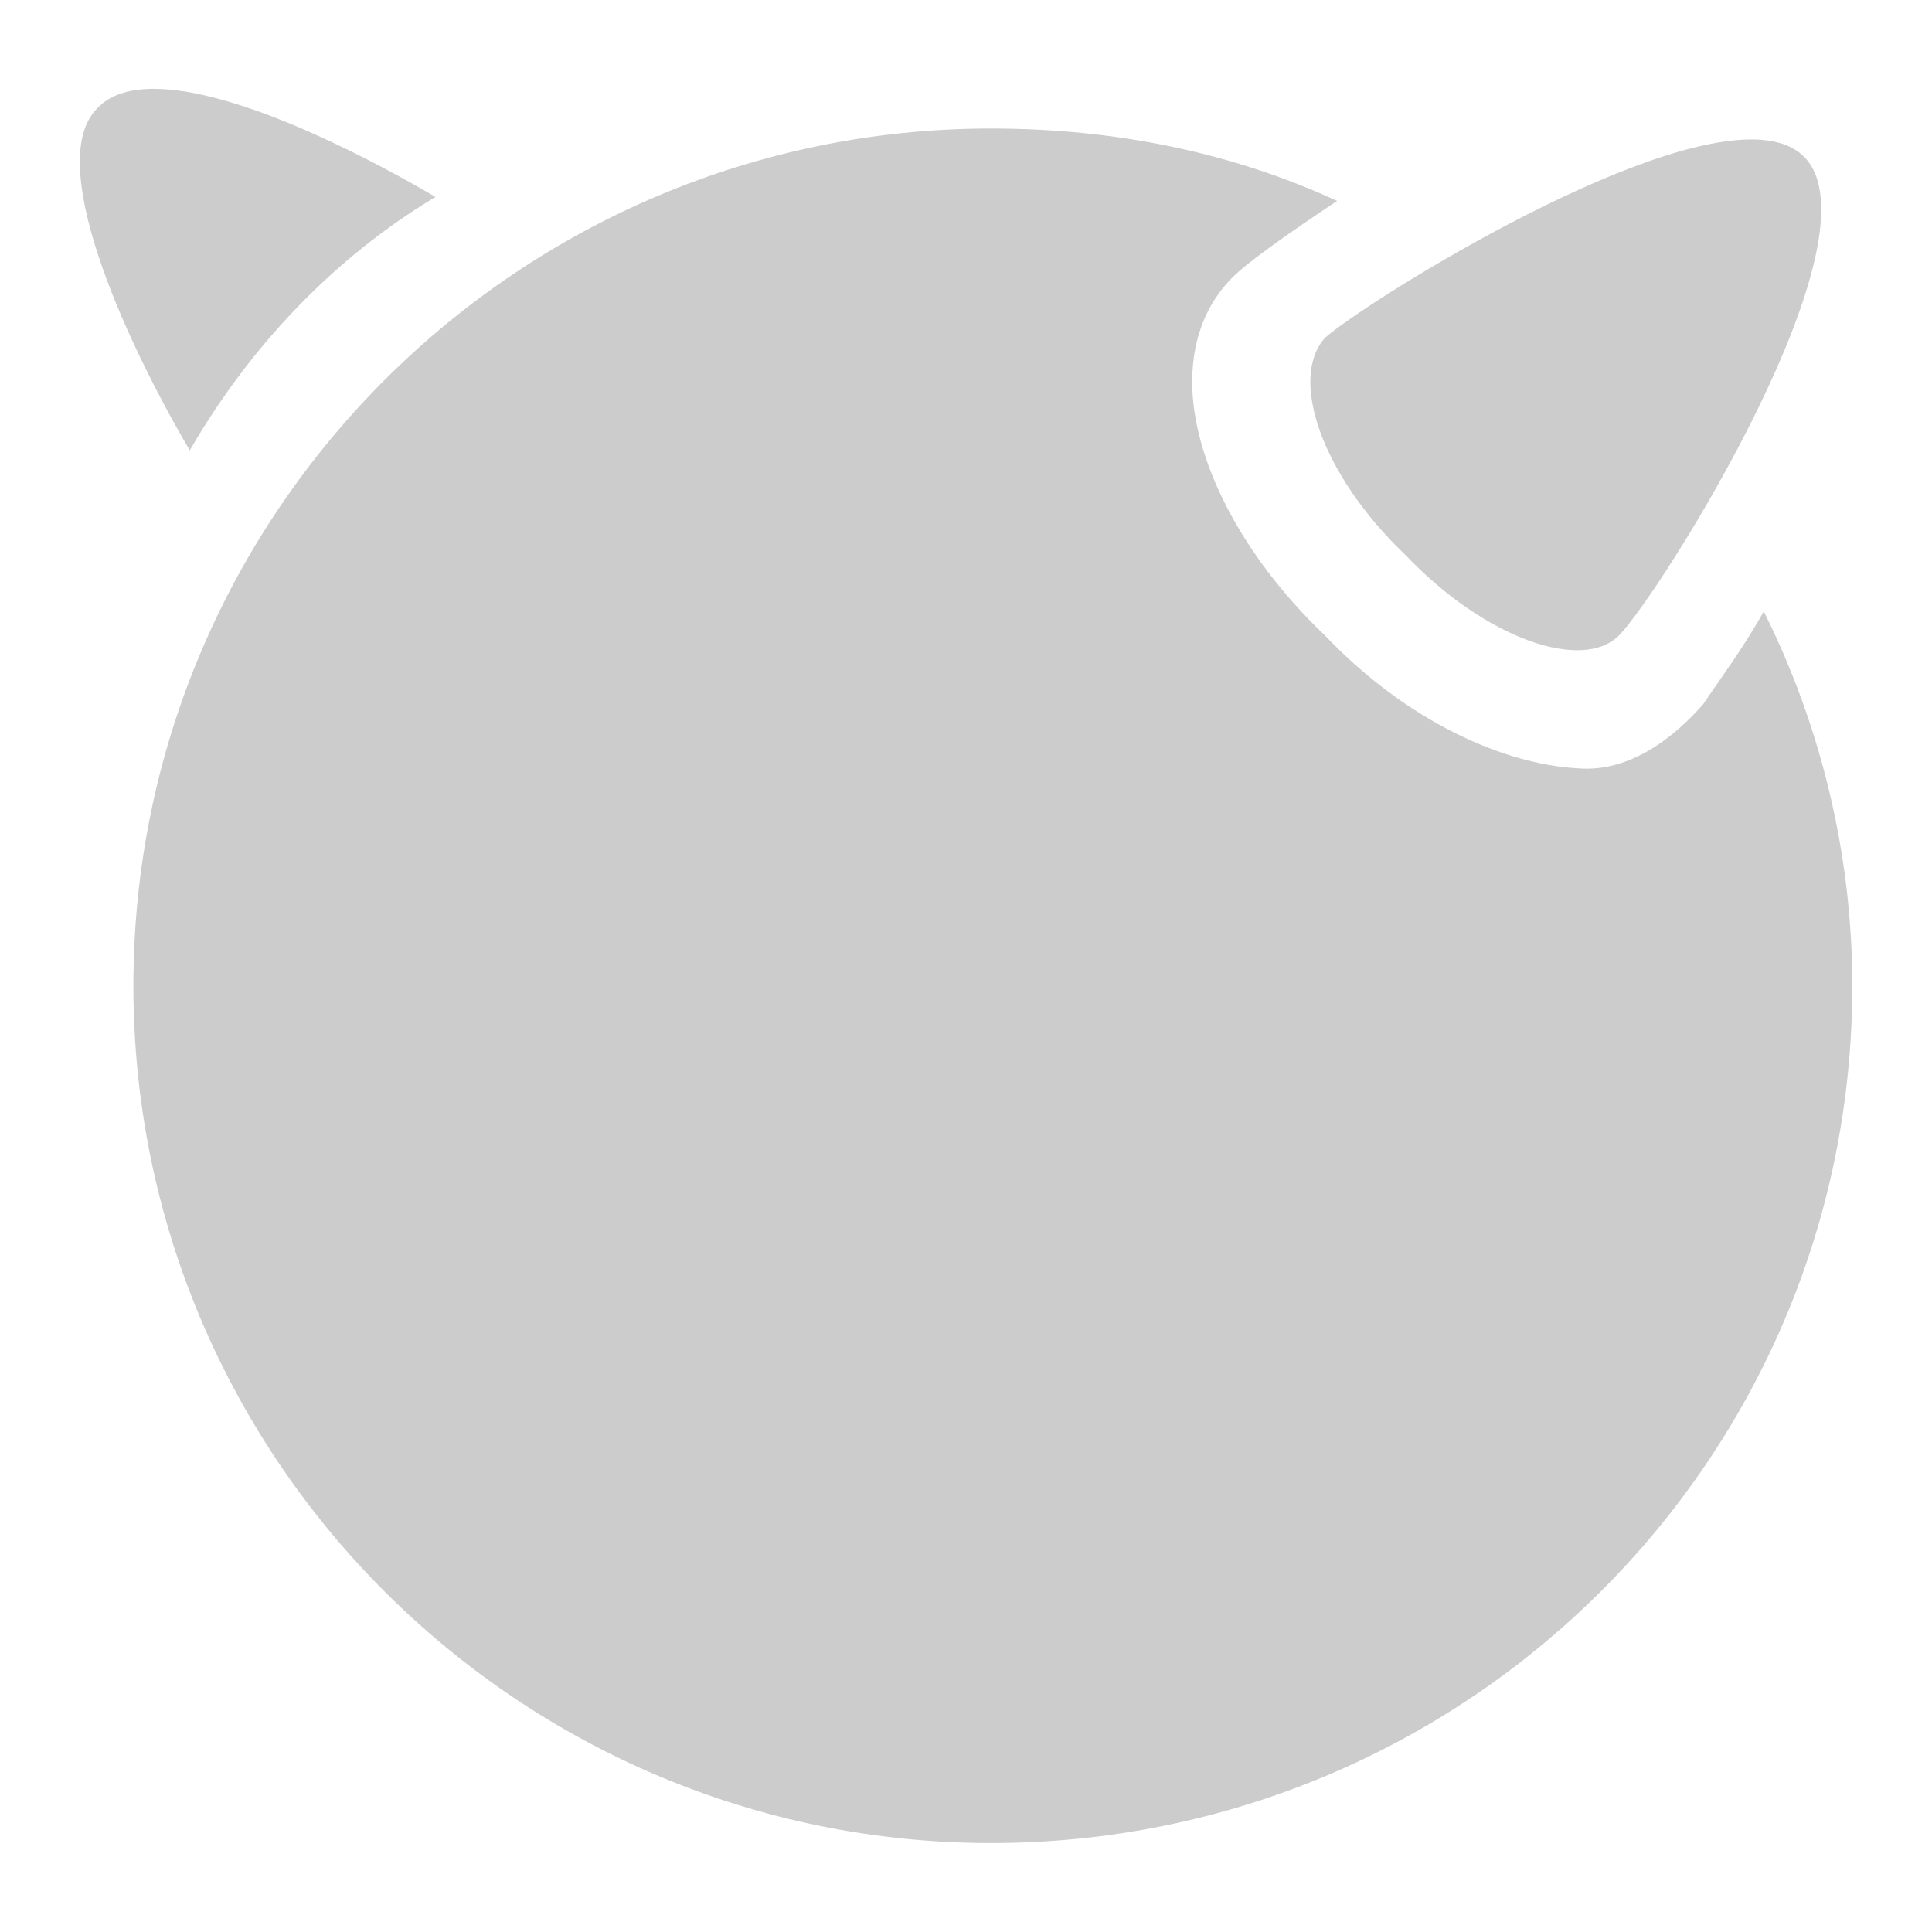 <svg xmlns="http://www.w3.org/2000/svg" xmlns:xlink="http://www.w3.org/1999/xlink" width="48" height="48">
  <defs id="acyl-settings">
    <linearGradient x1="0%" y1="0%" x2="0%" y2="100%" id="acyl-gradient">
      <stop offset="0%" style="stop-color:#CCCCCC;stop-opacity:1"/>
      <stop offset="100%" style="stop-color:#CCCCCC;stop-opacity:1"/>
    </linearGradient>
    <g id="acyl-filter">
  </g>
    <g id="acyl-drawing">
      <path id="path-main" d="M 3.869 2.207 C 3.247 2.199 2.739 2.343 2.414 2.693 C 1.114 3.993 3.015 8.292 4.715 11.19 C 6.215 8.592 8.315 6.393 10.82 4.893 C 8.642 3.618 5.735 2.23 3.869 2.207 z M 24.62 3.193 C 12.92 3.193 3.314 12.69 3.314 24.49 C 3.314 36.29 12.92 45.79 24.62 45.79 C 36.42 45.79 46.02 36.29 46.02 24.49 C 46.02 21.19 45.22 17.99 43.82 15.19 C 43.32 16.09 42.72 16.89 42.32 17.49 C 41.62 18.29 40.52 19.19 39.22 19.09 C 37.32 18.99 34.92 17.89 32.92 15.79 C 30.82 13.79 29.62 11.39 29.62 9.492 C 29.62 8.092 30.22 7.293 30.62 6.893 C 31.02 6.493 32.02 5.792 33.22 4.992 C 30.62 3.792 27.72 3.193 24.62 3.193 z M 43.78 3.475 C 40.72 3.219 33.79 7.605 32.92 8.393 C 32.02 9.393 32.82 11.79 34.92 13.79 C 36.92 15.89 39.32 16.69 40.22 15.79 C 41.22 14.79 46.82 5.893 44.82 3.893 C 44.57 3.643 44.21 3.511 43.78 3.475 z"/>
    </g>
  </defs>
  <g id="acyl-visual">
    <use id="visible1" style="fill:url(#acyl-gradient)" xlink:href="#acyl-drawing"/>
  </g>
</svg>
